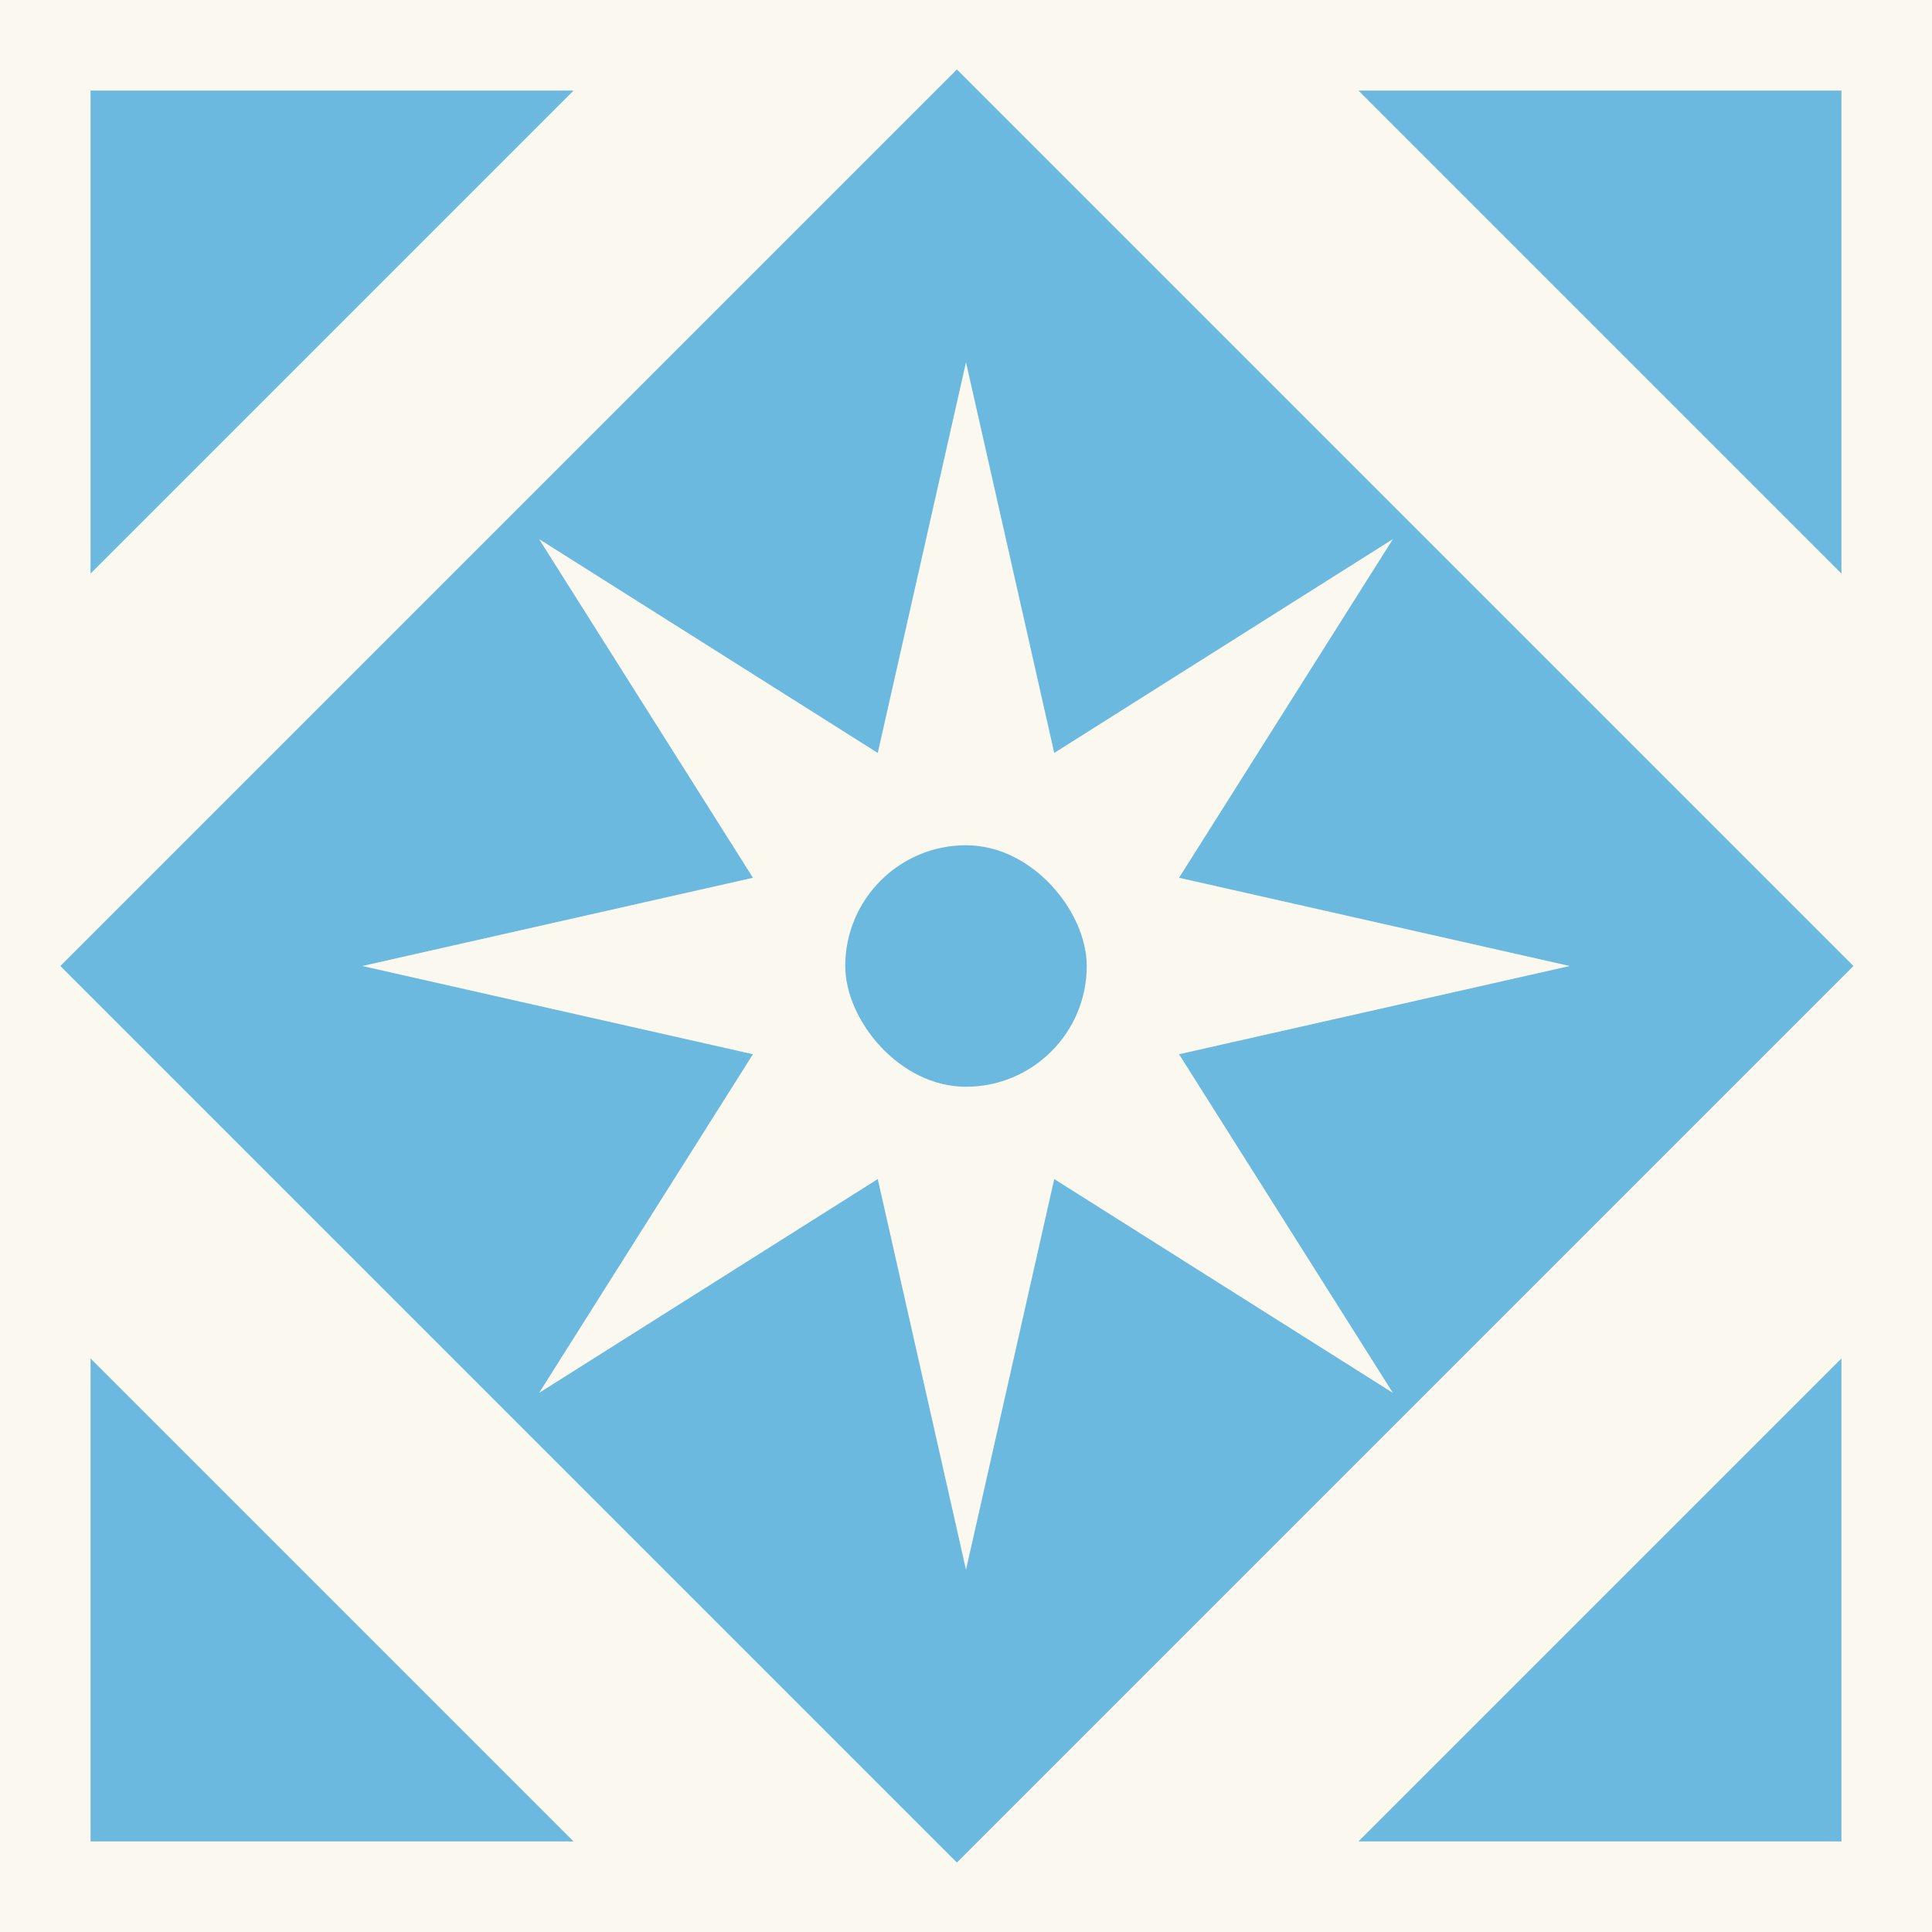 <svg width="64" height="64" viewBox="0 0 64 64" fill="none" xmlns="http://www.w3.org/2000/svg">
<rect width="64" height="64" fill="#FBF8EF"/>
<rect width="42" height="42" transform="translate(2 32) rotate(-45)" fill="#6CB9E0"/>
<path d="M32 12L34.923 24.942L46.142 17.858L39.058 29.077L52 32L39.058 34.923L46.142 46.142L34.923 39.058L32 52L29.077 39.058L17.858 46.142L24.942 34.923L12 32L24.942 29.077L17.858 17.858L29.077 24.942L32 12Z" fill="#FBF8EF"/>
<rect x="28" y="28" width="8" height="8" rx="4" fill="#6CB9E0"/>
<path d="M61 45V61H45L61 45Z" fill="#6CB9E0"/>
<path d="M45 3H61V19L45 3Z" fill="#6CB9E0"/>
<path d="M19 3H3V19L19 3Z" fill="#6CB9E0"/>
<path d="M19 61H3V45L19 61Z" fill="#6CB9E0"/>
</svg>
